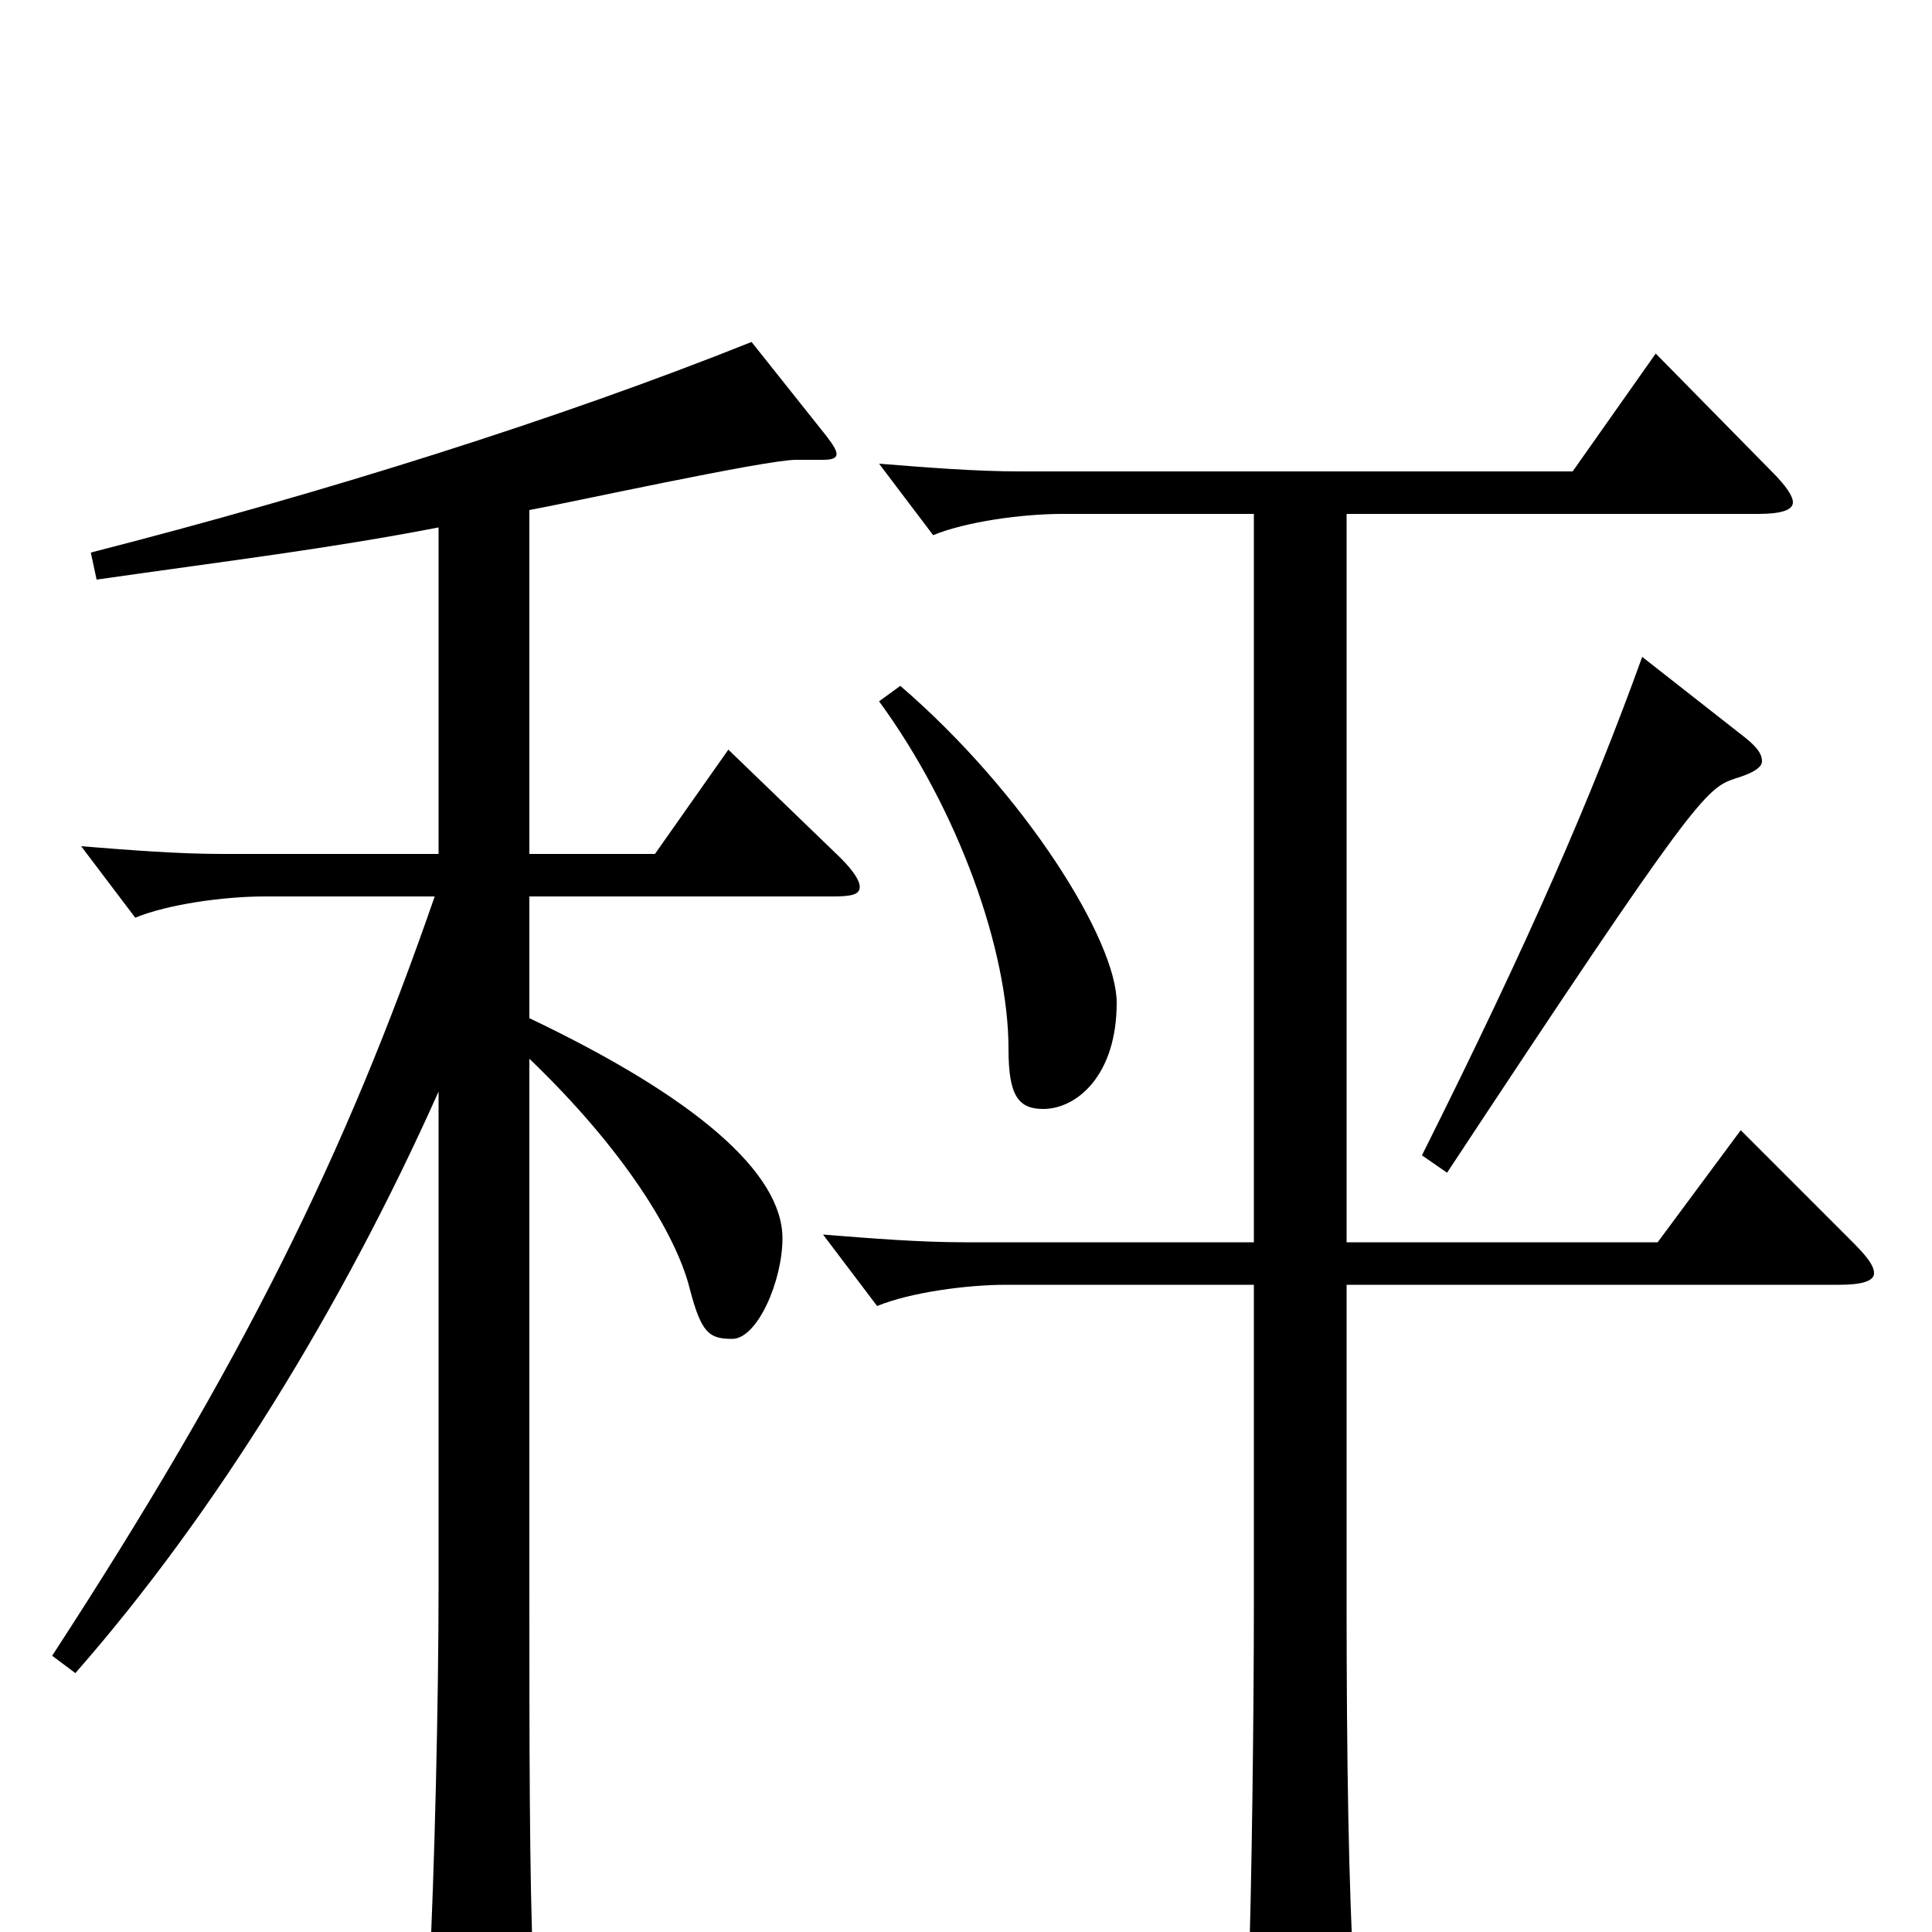 <svg xmlns="http://www.w3.org/2000/svg" viewBox="0 -1000 1000 1000">
	<path fill="#000000" d="M455 -637C496 -581 522 -508 522 -457C522 -433 527 -426 540 -426C557 -426 578 -443 578 -481C578 -513 531 -589 466 -645ZM901 -415L858 -357H697V-734H910C922 -734 928 -736 928 -740C928 -743 925 -748 917 -756L857 -817L814 -756H528C505 -756 480 -758 455 -760L483 -723C500 -730 529 -734 550 -734H649V-357H499C476 -357 451 -359 426 -361L454 -324C471 -331 500 -335 521 -335H649V-171C649 -114 648 -26 646 33V42C646 59 648 65 655 65C660 65 667 63 676 59C697 50 701 46 701 32V25C698 -20 697 -93 697 -169V-335H952C964 -335 970 -337 970 -341C970 -345 966 -350 959 -357ZM850 -660C824 -588 792 -514 736 -402L749 -393C877 -587 883 -592 898 -597C908 -600 912 -603 912 -606C912 -610 909 -614 901 -620ZM377 -612L339 -558H274V-736C291 -739 396 -762 412 -762H426C431 -762 433 -763 433 -765C433 -767 431 -770 428 -774L389 -823C289 -783 168 -745 47 -714L50 -700C120 -710 170 -716 227 -727V-558H115C92 -558 67 -560 42 -562L70 -525C87 -532 116 -536 137 -536H225C179 -403 126 -295 27 -143L39 -134C111 -216 177 -323 227 -435V-178C227 -121 225 -32 222 26V40C222 53 224 58 230 58C235 58 242 56 251 52C272 43 276 39 276 25V18C274 -27 274 -100 274 -176V-452C323 -405 350 -361 357 -333C363 -310 367 -307 379 -307C392 -307 405 -337 405 -359C405 -393 360 -432 274 -473V-536H431C441 -536 445 -537 445 -541C445 -544 442 -549 435 -556Z"/>
</svg>